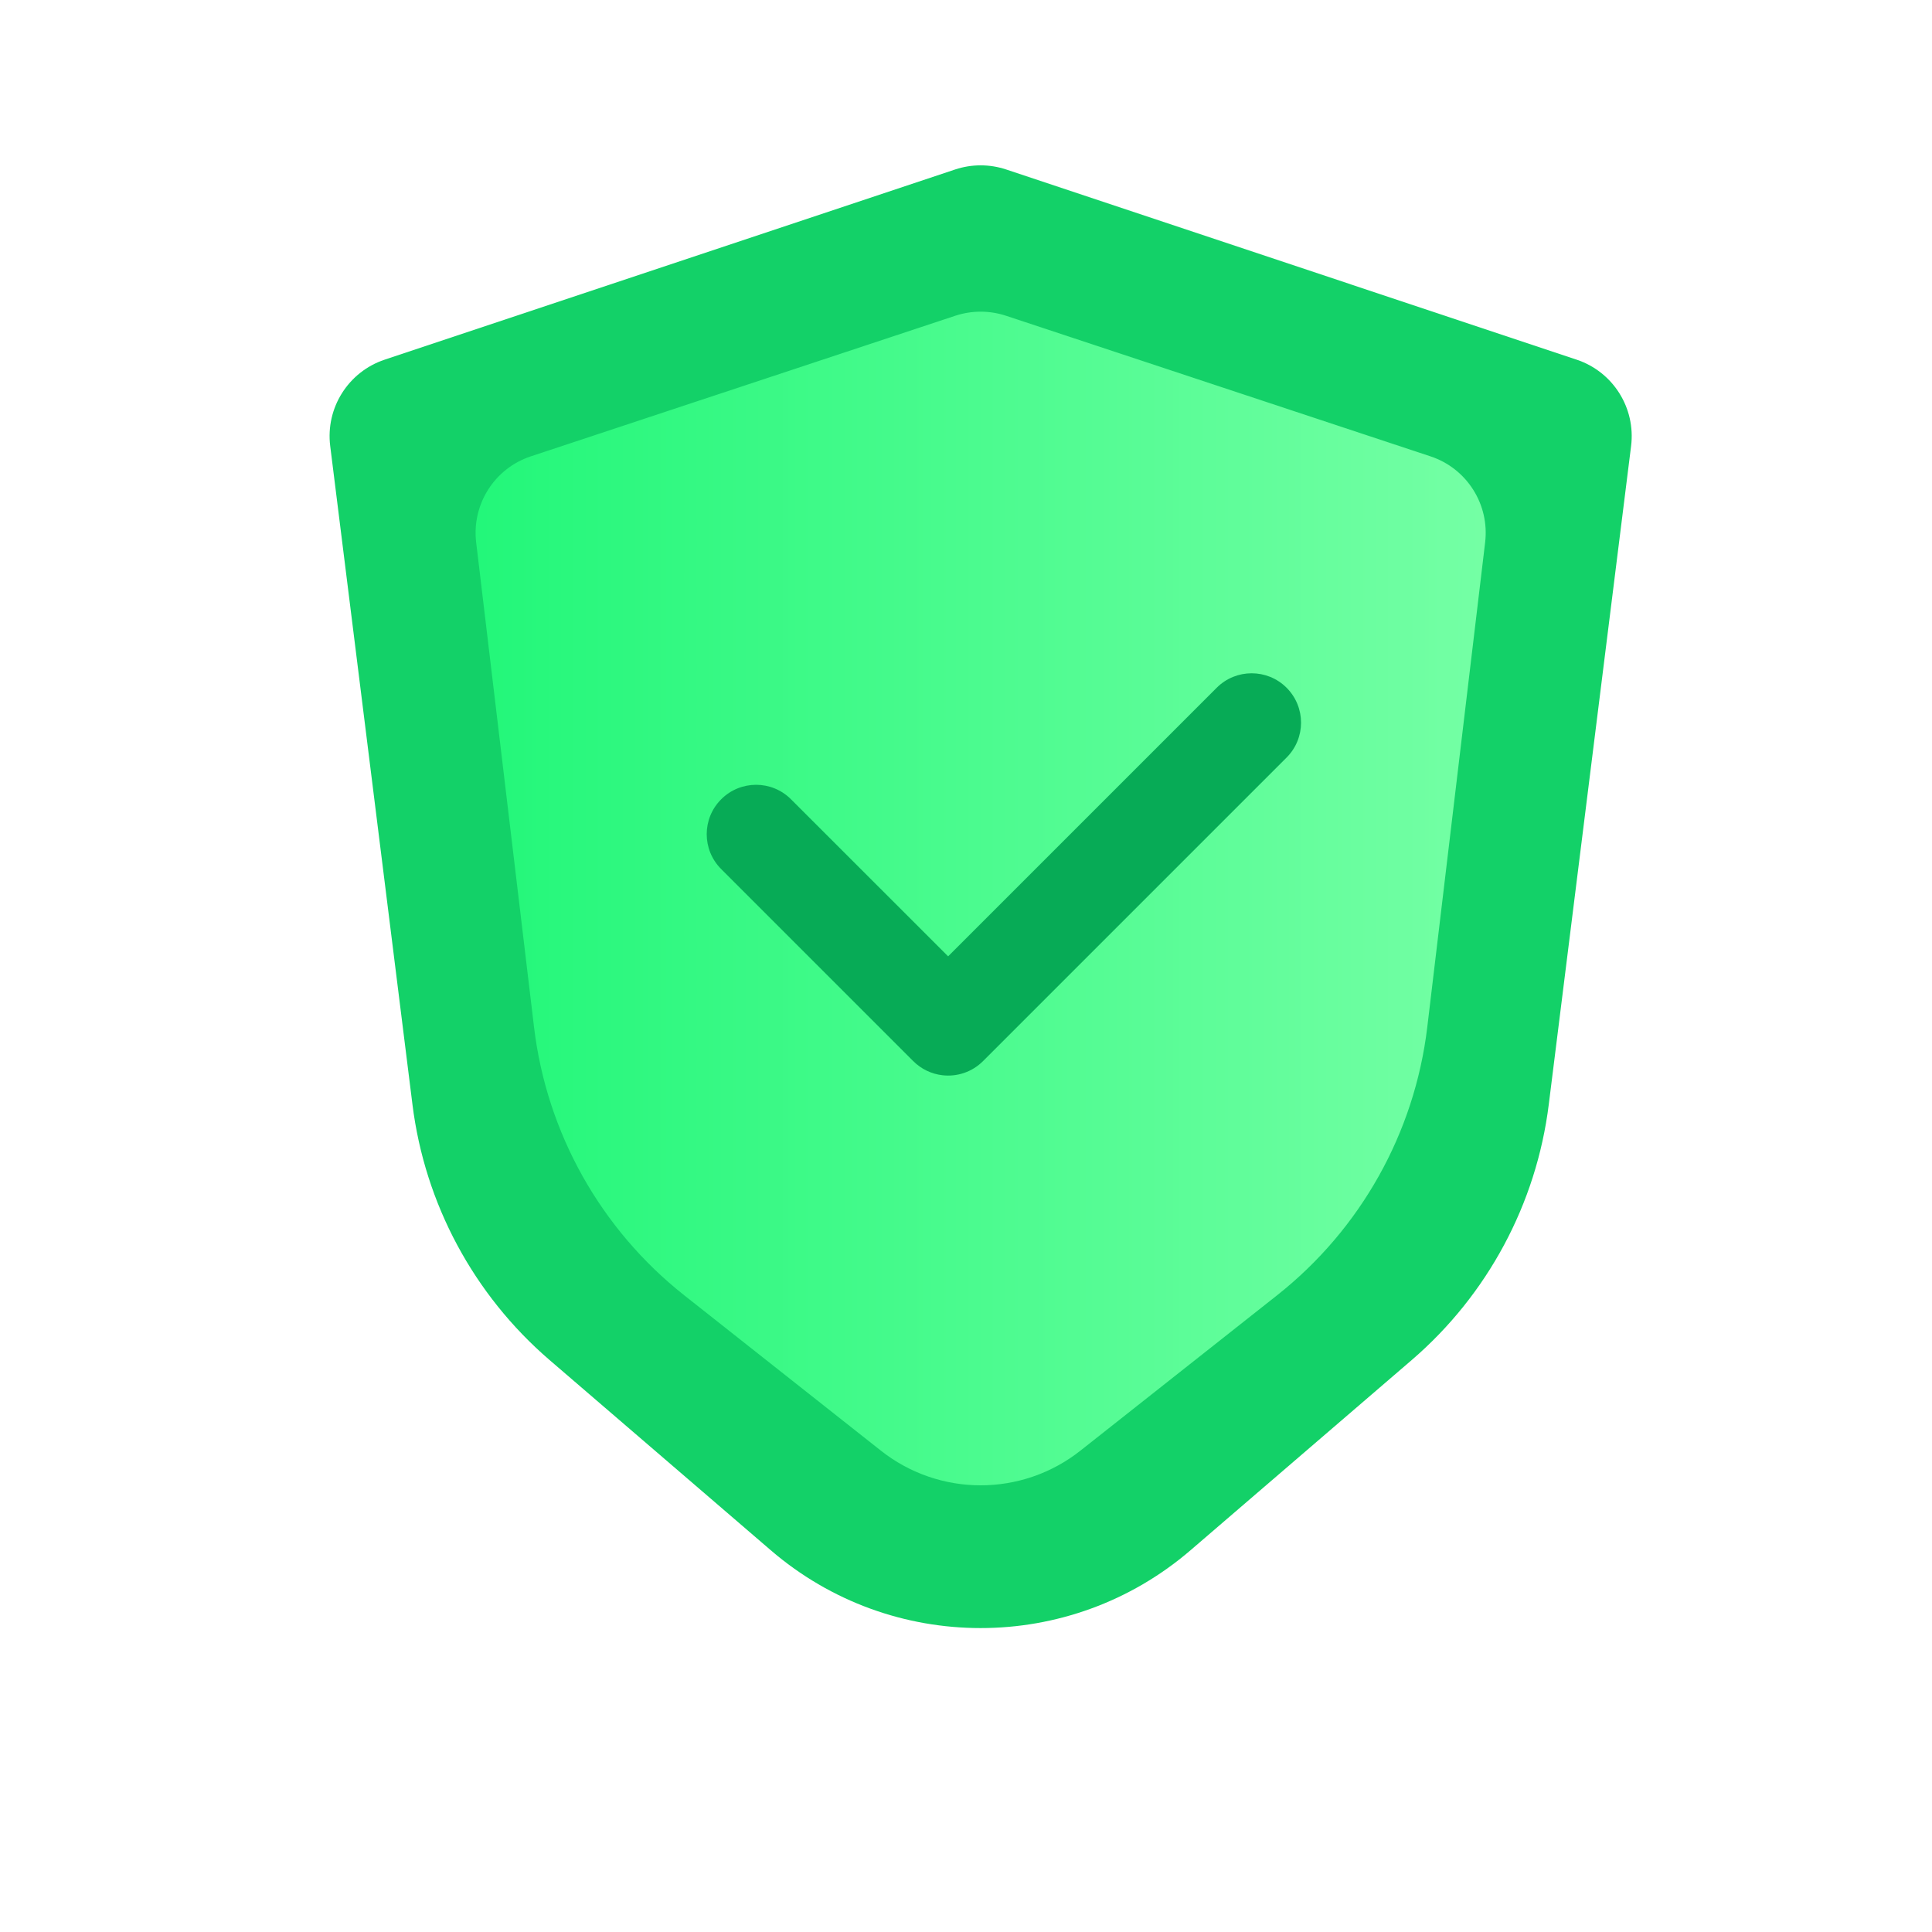<svg width="24" height="24" viewBox="0 0 24 24" fill="none" xmlns="http://www.w3.org/2000/svg">
<path d="M4.102 5.541C4.043 5.068 4.326 4.619 4.778 4.468L11.866 2.105C12.071 2.037 12.293 2.037 12.498 2.105L19.586 4.468C20.038 4.619 20.321 5.068 20.262 5.541L19.239 13.723C19.085 14.954 18.479 16.084 17.538 16.894L14.79 19.257C13.29 20.547 11.073 20.547 9.574 19.257L6.826 16.894C5.885 16.084 5.278 14.954 5.124 13.723L4.102 5.541Z" fill="#13D168"/>
<path d="M5.915 6.737C5.859 6.265 6.143 5.818 6.594 5.669L11.868 3.922C12.072 3.855 12.292 3.855 12.496 3.922L17.77 5.669C18.221 5.818 18.505 6.265 18.449 6.737L17.73 12.76C17.573 14.073 16.902 15.27 15.865 16.09L13.422 18.02C12.695 18.595 11.669 18.595 10.942 18.02L8.499 16.09C7.462 15.27 6.791 14.073 6.634 12.76L5.915 6.737Z" fill="url(#paint0_linear_1822_39552)"/>
<path fill-rule="evenodd" clip-rule="evenodd" d="M15.982 8.543C16.222 8.783 16.222 9.171 15.982 9.411L12.221 13.172C12.218 13.175 12.215 13.178 12.212 13.181C12.074 13.319 11.887 13.378 11.708 13.357C11.575 13.342 11.446 13.283 11.344 13.181C11.341 13.179 11.339 13.176 11.336 13.173L8.959 10.796C8.719 10.557 8.719 10.168 8.959 9.929C9.198 9.689 9.587 9.689 9.826 9.929L11.778 11.88L15.115 8.543C15.354 8.304 15.743 8.304 15.982 8.543Z" fill="#07AB56"/>
<defs>
<linearGradient id="paint0_linear_1822_39552" x1="5.818" y1="11.409" x2="18.546" y2="11.409" gradientUnits="userSpaceOnUse">
<stop stop-color="#22F779"/>
<stop offset="1" stop-color="#75FFA5"/>
</linearGradient>
</defs>
</svg>
